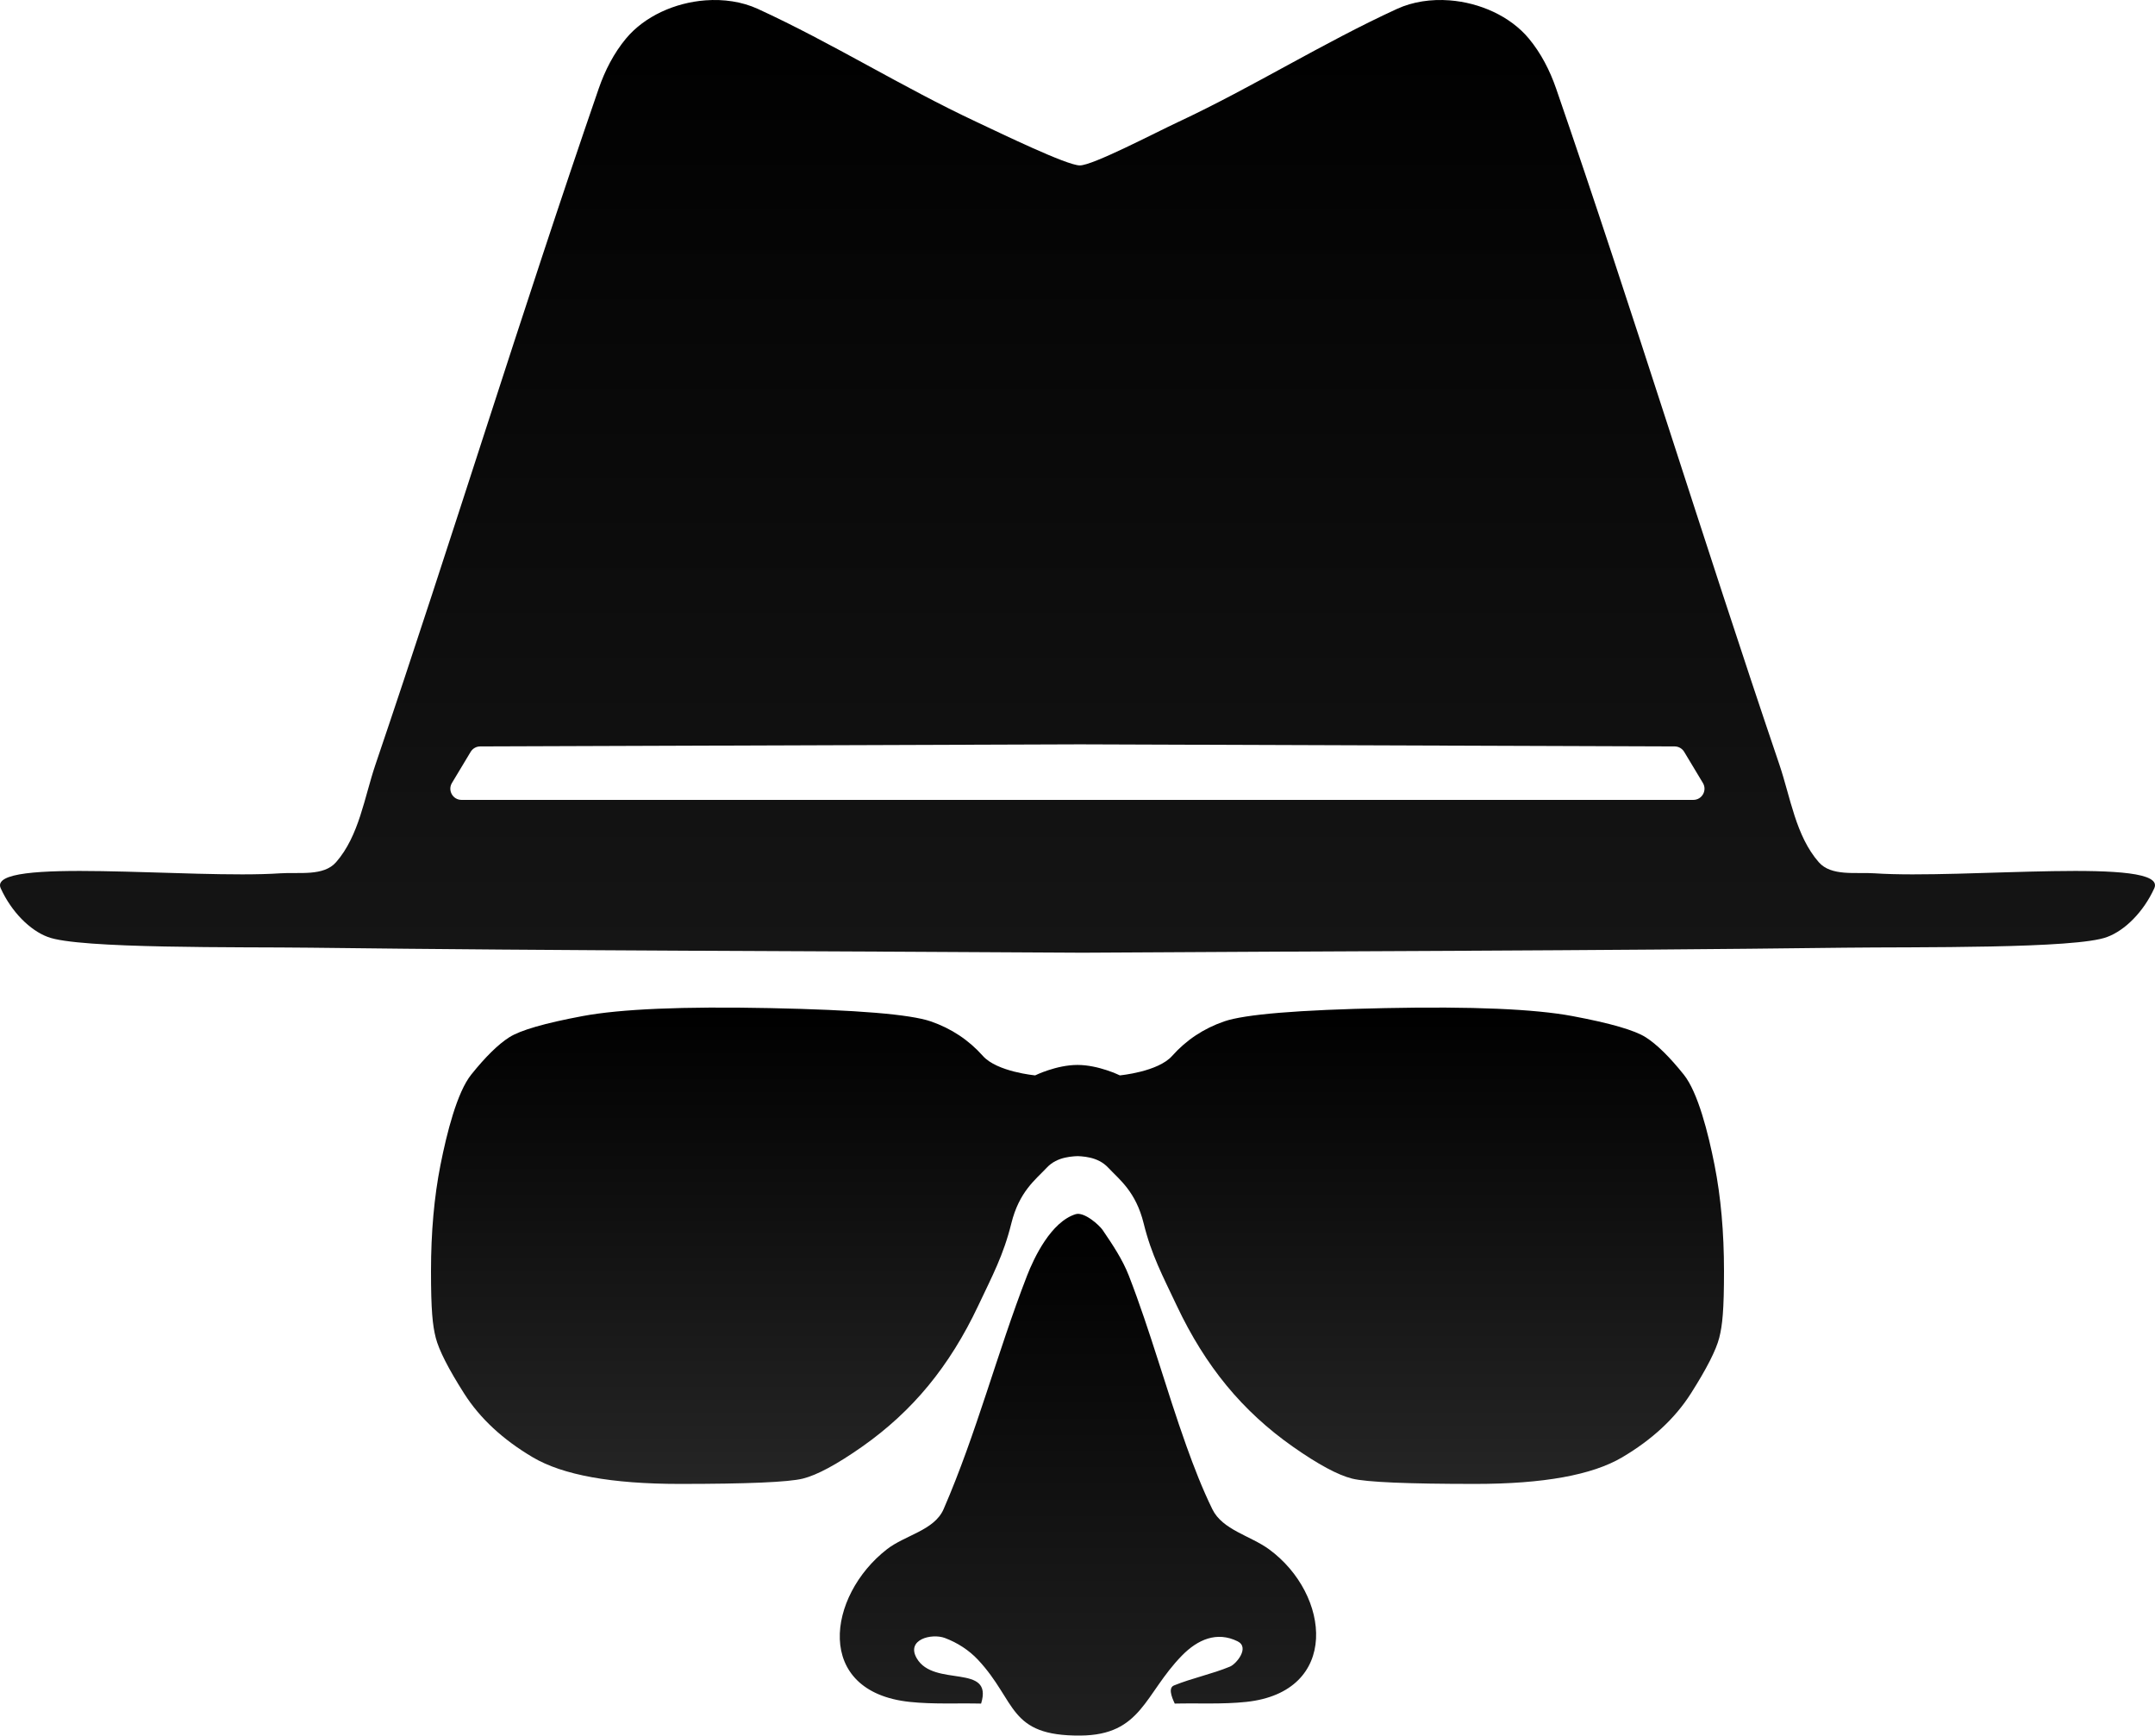<?xml version="1.0" encoding="UTF-8" standalone="no"?>
<!DOCTYPE svg PUBLIC "-//W3C//DTD SVG 1.1//EN" "http://www.w3.org/Graphics/SVG/1.1/DTD/svg11.dtd">
<!-- Created with Vectornator (http://vectornator.io/) -->
<svg height="100%" stroke-miterlimit="10" style="fill-rule:nonzero;clip-rule:evenodd;stroke-linecap:round;stroke-linejoin:round;" version="1.1" viewBox="30 123.797 964 776.407" width="100%" xml:space="preserve" xmlns="http://www.w3.org/2000/svg" xmlns:xlink="http://www.w3.org/1999/xlink">
<defs>
<linearGradient gradientTransform="matrix(-0.145 424.449 -416.627 -0.145 512.086 125.478)" gradientUnits="userSpaceOnUse" id="LinearGradient" x1="0" x2="1" y1="0" y2="0">
<stop offset="0" stop-color="#000000"/>
<stop offset="1" stop-color="#151515"/>
</linearGradient>
<linearGradient gradientTransform="matrix(0.117 212.661 -168.845 0.117 511.99 574.818)" gradientUnits="userSpaceOnUse" id="LinearGradient_2" x1="0" x2="1" y1="0" y2="0">
<stop offset="0" stop-color="#000000"/>
<stop offset="1" stop-color="#252525"/>
</linearGradient>
<linearGradient gradientTransform="matrix(-0.237 232.296 -193.409 -0.237 512.479 667.658)" gradientUnits="userSpaceOnUse" id="LinearGradient_3" x1="0" x2="1" y1="0" y2="0">
<stop offset="0" stop-color="#000000"/>
<stop offset="1" stop-color="#202020"/>
</linearGradient>
</defs>
<g id="glyph">
<path d="M345.546 123.953C331.929 124.981 318.383 131.039 310.074 140.988C304.635 147.501 300.623 155.321 297.845 163.365C263.224 263.673 232.124 365.189 198.009 465.673C192.946 480.584 190.67 497.666 180.344 509.489C174.735 515.91 163.848 513.896 155.385 514.47C115.943 517.154 23.848 506.969 30.325 521.177C35.156 531.775 43.457 540 51.35 542.93C64.976 548.31 137.676 547.361 168.83 547.747C281.929 549.149 399.493 549.256 512.679 549.984C513.728 549.977 514.777 549.99 515.826 549.984C628.917 549.257 742.014 549.15 855.099 547.747C886.253 547.361 959.024 548.31 972.65 542.93C980.542 540 988.844 531.774 993.675 521.177C1000.15 506.968 907.986 517.155 868.544 514.47C860.081 513.895 849.192 515.91 843.584 509.489C833.258 497.666 830.982 480.584 825.92 465.673C791.805 365.189 760.705 263.673 726.084 163.365C723.306 155.321 719.294 147.502 713.854 140.988C705.545 131.039 691.999 124.981 678.382 123.953C670.212 123.336 661.997 124.532 654.925 127.778C621.549 143.098 590.286 162.82 557.019 178.38C546.198 183.441 518.866 197.797 513.037 197.797C507.208 197.797 477.731 183.441 466.909 178.38C433.643 162.819 402.38 143.098 369.004 127.778C361.931 124.532 353.716 123.336 345.546 123.953ZM512.536 456.78L513.681 456.78L779.121 457.709C780.87 457.715 782.488 458.634 783.389 460.132L791.758 474.054C793.761 477.386 791.361 481.63 787.473 481.63L515.826 481.63L512.679 481.63L236.456 481.63C232.568 481.63 230.167 477.386 232.171 474.054L240.54 460.132C241.441 458.634 243.059 457.715 244.808 457.709L512.536 456.78Z" fill="url(#LinearGradient)" fill-rule="nonzero" opacity="1" stroke="none"/>
<path d="M374.32 574.77C335.469 573.977 307.567 575.167 290.613 578.338C273.66 581.509 262.711 584.68 257.766 587.851C252.822 591.022 247.17 596.571 240.813 604.499C234.455 612.426 229.864 630.66 227.038 644.93C224.213 659.199 222.8 675.055 222.8 692.496C222.8 709.936 223.506 716.675 224.919 722.224C226.332 727.773 230.57 736.098 237.634 747.196C244.698 758.295 254.941 767.808 268.362 775.736C281.783 783.663 303.682 787.627 334.056 787.627C364.431 787.627 382.797 786.834 389.155 785.249C395.512 783.663 404.342 778.907 415.644 770.979C426.946 763.051 436.836 753.935 445.312 743.629C453.789 733.323 461.206 721.431 467.564 707.954C473.921 694.477 478.866 685.361 482.398 671.091C485.93 656.821 493.209 651.54 498.292 646.119C507.731 636.052 525.941 646.054 512 634.748C498.257 646.045 516.269 636.052 525.708 646.119C530.791 651.54 538.07 656.821 541.602 671.091C545.134 685.361 550.079 694.477 556.436 707.954C562.794 721.431 570.211 733.323 578.688 743.629C587.164 753.935 597.054 763.051 608.356 770.979C619.658 778.907 628.488 783.663 634.845 785.249C641.203 786.834 659.569 787.627 689.944 787.627C720.318 787.627 742.217 783.663 755.638 775.736C769.059 767.808 779.302 758.295 786.366 747.196C793.43 736.098 797.668 727.773 799.081 722.224C800.494 716.675 801.2 709.936 801.2 692.496C801.2 675.055 799.787 659.199 796.962 644.93C794.136 630.66 789.545 612.426 783.187 604.499C776.83 596.571 771.178 591.022 766.234 587.851C761.289 584.68 750.34 581.509 733.387 578.338C716.433 575.167 688.531 573.977 649.68 574.77C610.828 575.563 586.811 577.545 577.628 580.716C568.445 583.887 560.675 589.04 554.317 596.175C547.959 603.31 530.94 604.866 530.94 604.866C530.94 604.866 521.47 600.197 512 600.197C502.53 600.197 493.06 604.866 493.06 604.866C493.06 604.866 476.04 603.31 469.683 596.175C463.325 589.04 455.555 583.887 446.372 580.716C437.189 577.545 413.172 575.563 374.32 574.77Z" fill="url(#LinearGradient_2)" fill-rule="nonzero" opacity="1" stroke="none"/>
<path d="M468.88 885.895C474.502 867.616 447.758 878.907 440.08 865.617C435.222 857.21 446.766 854.34 452.689 856.555C458.239 858.629 463.484 862.006 467.524 866.333C484.977 885.029 480.856 900.43 513.296 900.201C540.726 900.007 541.923 881.619 558.701 864.437C565.785 857.182 574.354 853.497 583.573 858.013C589.195 860.768 583.043 868.17 580.246 869.332C572.092 872.72 563.32 874.463 555.14 877.788C551.865 879.12 555.321 885.304 555.501 885.895C566.151 885.645 576.858 886.265 587.451 885.144C629.559 880.69 625.272 837.043 597.672 816.867C589.314 810.757 576.849 808.227 572.313 798.932C567.824 789.734 564.113 780.161 560.668 770.525C551.668 745.348 544.659 719.466 534.994 694.536C532.155 687.214 527.691 680.589 523.279 674.088C521.739 671.818 514.972 665.77 511.145 666.97C500.191 670.403 492.599 686.292 489.403 694.536C476.047 728.989 466.827 765.028 452.1 798.92C447.977 808.407 434.915 810.51 426.741 816.867C399.992 837.67 393.915 880.587 436.961 885.144C447.544 886.264 458.24 885.645 468.88 885.895Z" fill="url(#LinearGradient_3)" fill-rule="nonzero" opacity="1" stroke="none"/>
</g>
</svg>
